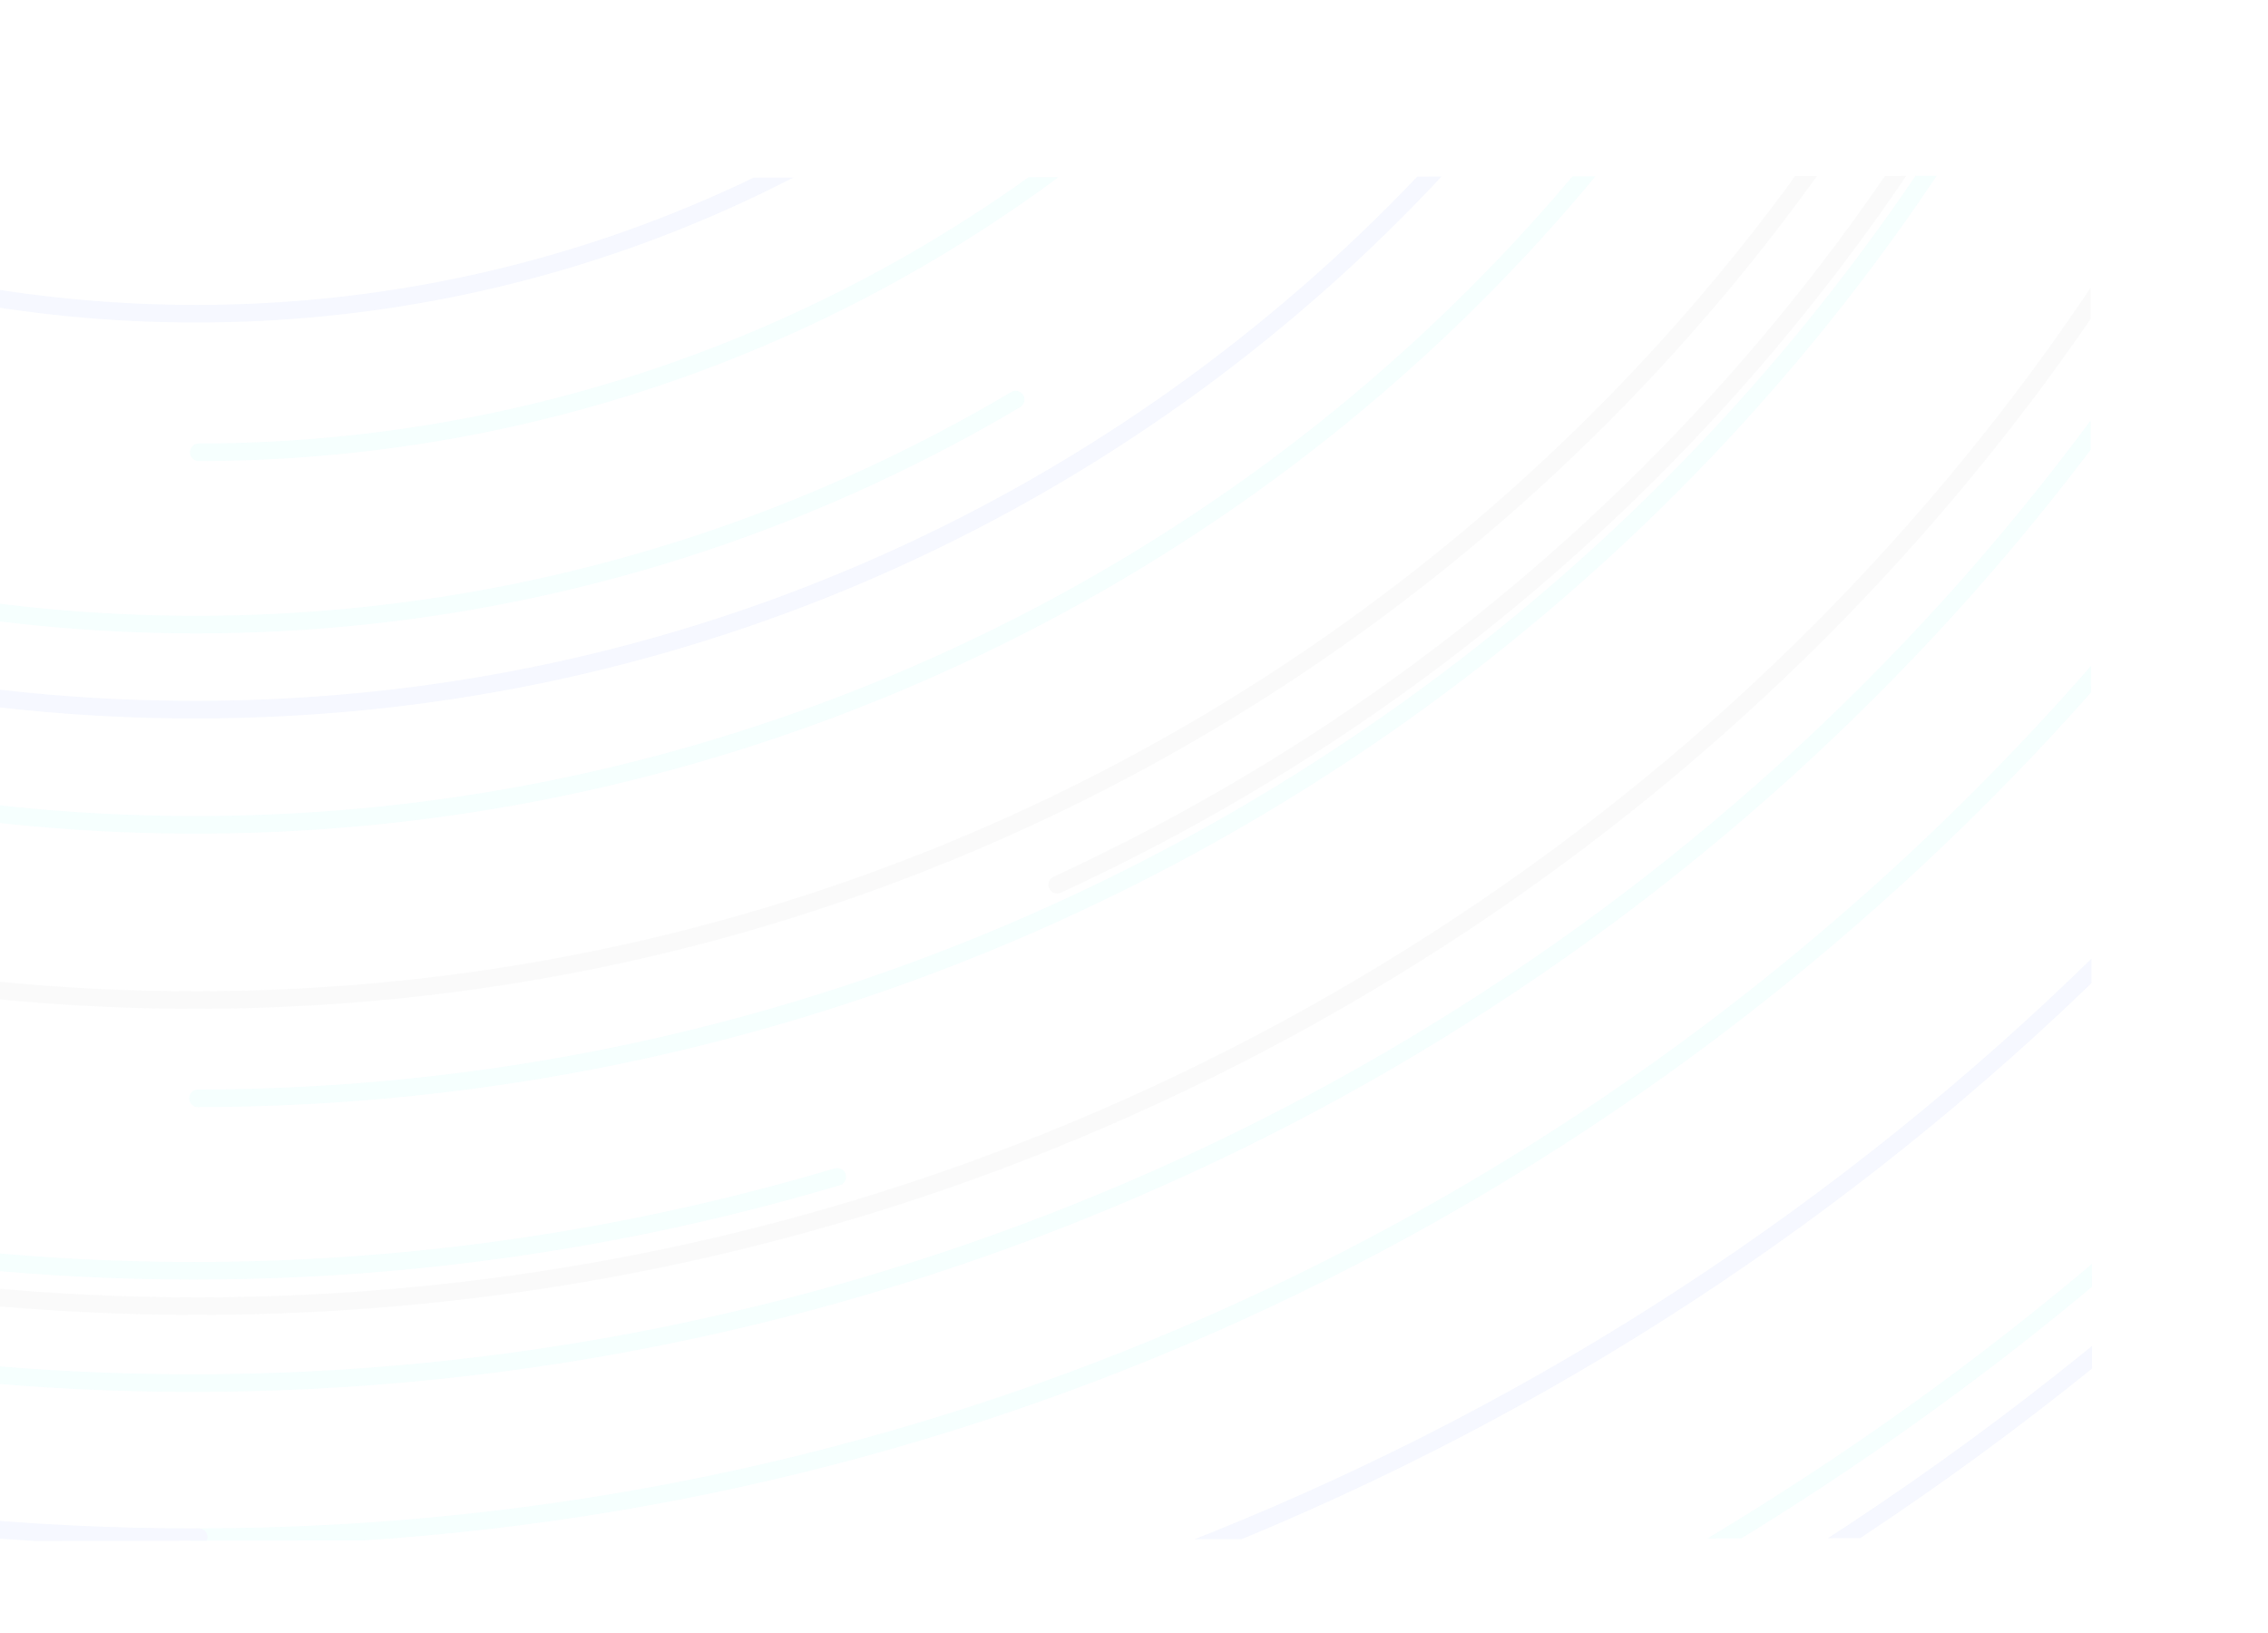 <svg width="646" height="465" viewBox="0 0 646 465" fill="none" xmlns="http://www.w3.org/2000/svg">
<g opacity="0.08" filter="url(#filter0_d_187_520)">
<g clip-path="url(#clip0_187_520)">
<path d="M288.481 285.194C-51.791 386.23 -409.542 192.292 -510.579 -147.981" stroke="#86FAF3" stroke-width="5" stroke-linecap="round"/>
<path d="M-370.812 -132.655C-261.119 130.412 41.063 254.747 304.131 145.054C567.198 35.361 691.533 -266.821 581.84 -529.889" stroke="#86FAF3" stroke-width="5" stroke-linecap="round"/>
<path d="M442.088 -916.255C765.222 -730.356 876.473 -317.704 690.574 5.43C504.676 328.565 92.023 439.816 -231.111 253.917" stroke="#86FAF3" stroke-width="5" stroke-linecap="round"/>
<path d="M104.574 -925.169C432.63 -925.674 698.982 -660.141 699.487 -332.084C699.993 -4.027 434.46 262.325 106.403 262.83" stroke="#86FAF3" stroke-width="5" stroke-linecap="round"/>
<path d="M503.424 -1022.87C121.407 -1242.64 -366.44 -1111.12 -586.214 -729.105C-805.987 -347.088 -674.464 140.759 -292.447 360.533" stroke="#86FAF3" stroke-width="5" stroke-linecap="round"/>
<path d="M104.381 -1050.17C501.473 -1050.78 823.876 -729.368 824.487 -332.276C825.099 64.816 503.688 387.219 106.595 387.83" stroke="#86FAF3" stroke-width="5" stroke-linecap="round"/>
<path d="M-128.327 -726.152C-346.47 -597.019 -418.627 -315.497 -289.495 -97.354C-160.362 120.789 121.16 192.946 339.303 63.814" stroke="#86FAF3" stroke-width="5" stroke-linecap="round"/>
<path d="M667.488 -663.852C851.224 -353.468 748.555 47.095 438.171 230.831C127.787 414.566 -272.776 311.898 -456.512 1.514" stroke="#7B8085" stroke-opacity="0.5" stroke-width="5" stroke-linecap="round"/>
<path d="M424.284 -519.885C528.509 -343.818 470.27 -116.598 294.204 -12.373C118.137 91.852 -109.083 33.613 -213.308 -142.454" stroke="#86A0FA" stroke-width="5" stroke-linecap="round"/>
<path d="M539.123 -975.076C894.743 -735.586 988.885 -253.154 749.395 102.466C509.905 458.086 27.473 552.228 -328.147 312.738" stroke="#86A0FA" stroke-width="5" stroke-linecap="round"/>
<path d="M356.479 -479.746C438.536 -341.128 392.684 -162.235 254.066 -80.178C115.447 1.879 -63.446 -43.973 -145.503 -182.592" stroke="#86A0FA" stroke-width="5" stroke-linecap="round"/>
<circle cx="105.488" cy="-331.169" r="841" transform="rotate(-90.088 105.488 -331.169)" stroke="#86FAF3" stroke-width="5" stroke-linecap="round"/>
<path d="M104.381 -1050.17C-292.711 -1049.56 -614.122 -727.154 -613.511 -330.062C-612.9 67.03 -290.497 388.442 106.595 387.83" stroke="#86A0FA" stroke-width="5" stroke-linecap="round"/>
<path d="M671.487 -332.041C671.969 -19.448 418.952 234.349 106.36 234.83C-206.233 235.311 -460.03 -17.705 -460.511 -330.298" stroke="#7B8085" stroke-opacity="0.5" stroke-width="5" stroke-linecap="round"/>
<path d="M964.487 -332.492C965.218 141.92 581.223 527.099 106.811 527.83C-367.601 528.56 -752.78 144.566 -753.511 -329.846" stroke="#86A0FA" stroke-width="5" stroke-linecap="round"/>
<path d="M104.307 -1098.17C-319.295 -1097.52 -662.163 -753.59 -661.511 -329.988C-660.859 93.614 -316.933 436.482 106.669 435.83" stroke="#7B8085" stroke-opacity="0.5" stroke-width="5" stroke-linecap="round"/>
<path d="M104.307 -1098.17C-319.295 -1097.52 -662.163 -753.59 -661.511 -329.988C-660.859 93.614 -316.933 436.482 106.669 435.83" stroke="#7B8085" stroke-opacity="0.5" stroke-width="5" stroke-linecap="round"/>
<path d="M-122.447 159.169C-393.002 33.621 -510.553 -287.484 -385.005 -558.039C-259.457 -828.594 61.647 -946.145 332.202 -820.597" stroke="#86FAF3" stroke-width="5" stroke-linecap="round"/>
<path d="M105.355 -742.169C332.068 -742.519 516.138 -559.015 516.487 -332.302C516.836 -105.589 333.332 78.481 106.619 78.83" stroke="#86FAF3" stroke-width="5" stroke-linecap="round"/>
<path d="M638.08 -577.042C773.962 -282.675 645.484 66.111 351.117 201.993" stroke="#7B8085" stroke-opacity="0.5" stroke-width="5" stroke-linecap="round"/>
<path d="M-432.223 218.34C-735.907 -78.829 -741.187 -565.916 -444.018 -869.599" stroke="#7B8085" stroke-opacity="0.5" stroke-width="5" stroke-linecap="round"/>
<path d="M401.442 -467.789C476.858 -304.41 405.551 -110.829 242.173 -35.412C78.794 40.005 -114.787 -31.302 -190.204 -194.681" stroke="#7B8085" stroke-opacity="0.5" stroke-width="5" stroke-linecap="round"/>
<path d="M-76.623 69.467C-297.832 -31.224 -395.531 -292.177 -294.84 -513.386C-194.148 -734.596 66.805 -832.295 288.014 -731.603" stroke="#86A0FA" stroke-width="5" stroke-linecap="round"/>
<path d="M588.621 -331.643C588.987 -64.831 372.989 151.76 106.177 152.126C-160.635 152.492 -377.226 -63.506 -377.592 -330.318" stroke="#86A0FA" stroke-width="5" stroke-linecap="round"/>
<path d="M-633.672 -701.926C-431.493 -1104.59 63.306 -1264.88 471.49 -1059.93C879.675 -854.978 1046.67 -362.407 844.494 40.262" stroke="#354389" stroke-width="5" stroke-linecap="round"/>
</g>
</g>
<defs>
<filter id="filter0_d_187_520" x="-481" y="0" width="1126.97" height="464.618" filterUnits="userSpaceOnUse" color-interpolation-filters="sRGB">
<feFlood flood-opacity="0" result="BackgroundImageFix"/>
<feColorMatrix in="SourceAlpha" type="matrix" values="0 0 0 0 0 0 0 0 0 0 0 0 0 0 0 0 0 0 127 0" result="hardAlpha"/>
<feOffset dx="-50" dy="50"/>
<feGaussianBlur stdDeviation="12.5"/>
<feColorMatrix type="matrix" values="0 0 0 0 0 0 0 0 0 0 0 0 0 0 0 0 0 0 0.15 0"/>
<feBlend mode="normal" in2="BackgroundImageFix" result="effect1_dropShadow_187_520"/>
<feBlend mode="normal" in="SourceGraphic" in2="effect1_dropShadow_187_520" result="shape"/>
</filter>
<clipPath id="clip0_187_520">
<rect x="-405.403" y="389.618" width="388" height="1051.37" rx="20" transform="rotate(-90.088 -405.403 389.618)" fill="white"/>
</clipPath>
</defs>
</svg>
